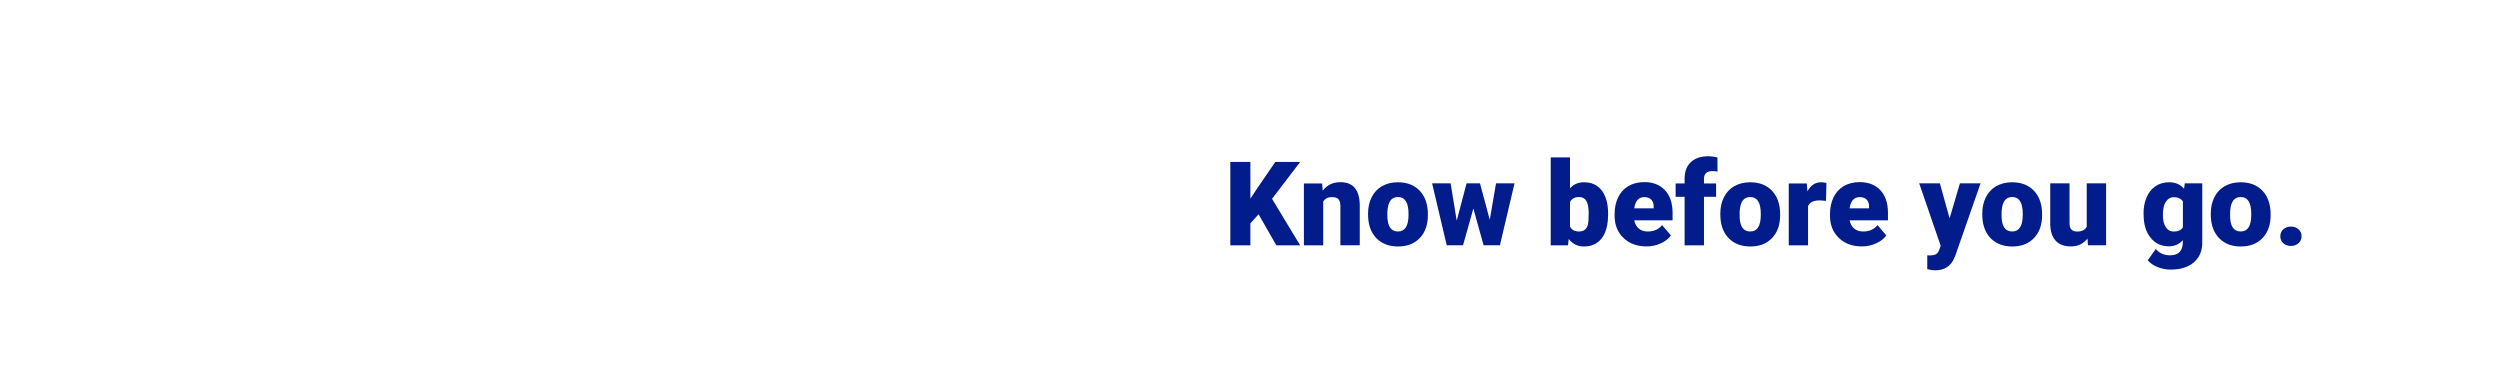 <svg id="Layer_1" xmlns="http://www.w3.org/2000/svg" viewBox="0 0 320 50"><style>.st0{fill:#021d8b}</style><g id="C2_-_O_1_"><path class="st0" d="M161.1 27.43l-1.05 1.16v2.81h-2.57V20.73h2.57v4.7l.89-1.35 2.3-3.35h3.18l-3.6 4.72 3.6 5.95h-3.05l-2.27-3.97zM169.23 23.47l.08.93c.55-.72 1.3-1.08 2.26-1.08.83 0 1.44.25 1.85.74.41.49.62 1.24.63 2.23v5.1h-2.48v-5c0-.4-.08-.69-.24-.88-.16-.19-.45-.28-.88-.28-.48 0-.84.19-1.08.57v5.6h-2.47v-7.92h2.33zM175.11 27.36c0-.79.15-1.5.46-2.11.31-.62.75-1.09 1.33-1.42s1.25-.5 2.03-.5c1.19 0 2.12.37 2.81 1.1.68.74 1.03 1.73 1.03 3v.09c0 1.24-.34 2.22-1.03 2.94-.69.73-1.61 1.09-2.79 1.09-1.13 0-2.03-.34-2.72-1.01-.68-.68-1.05-1.59-1.11-2.75l-.01-.43zm2.47.15c0 .73.11 1.27.34 1.61s.57.51 1.02.51c.88 0 1.33-.68 1.35-2.03v-.25c0-1.42-.45-2.13-1.36-2.13-.83 0-1.27.61-1.34 1.84l-.01.45zM190.69 28.14l.8-4.67h2.37l-1.87 7.92h-2.09l-1.31-4.7-1.32 4.7h-2.09l-1.87-7.92h2.37l.78 4.78 1.26-4.78h1.72l1.25 4.67zM205.83 27.5c0 1.3-.27 2.3-.81 3s-1.29 1.05-2.27 1.05c-.81 0-1.46-.32-1.95-.96l-.1.81h-2.21V20.15h2.47v3.96c.46-.52 1.05-.78 1.78-.78.99 0 1.75.35 2.29 1.06s.81 1.7.81 2.99v.12zm-2.48-.16c0-.76-.1-1.3-.3-1.63s-.51-.49-.93-.49c-.56 0-.94.21-1.16.64V29c.21.42.6.63 1.17.63.58 0 .95-.28 1.11-.85.07-.27.11-.75.11-1.44zM210.75 31.54c-1.22 0-2.2-.36-2.95-1.09-.75-.72-1.13-1.67-1.13-2.83v-.21c0-.81.15-1.53.45-2.15.3-.62.74-1.1 1.31-1.44.58-.34 1.26-.51 2.05-.51 1.11 0 1.99.35 2.64 1.04.64.69.97 1.65.97 2.89v.96h-4.91c.09.44.28.79.58 1.05s.68.38 1.16.38c.78 0 1.39-.27 1.83-.82l1.13 1.33c-.31.42-.74.76-1.31 1.01-.57.27-1.17.39-1.82.39zm-.28-6.31c-.72 0-1.15.48-1.29 1.44h2.49v-.19c.01-.4-.09-.7-.3-.92-.21-.22-.51-.33-.9-.33zM215.63 31.4v-6.21h-1.15v-1.71h1.15v-.63c0-.9.27-1.6.8-2.1s1.28-.75 2.24-.75c.35 0 .74.05 1.16.15l.01 1.82c-.15-.04-.35-.07-.61-.07-.75 0-1.12.32-1.12.97v.61h1.55v1.71h-1.55v6.21h-2.48zM220.2 27.36c0-.79.15-1.5.46-2.11.31-.62.75-1.09 1.33-1.42s1.25-.5 2.03-.5c1.19 0 2.12.37 2.81 1.1.68.74 1.03 1.73 1.03 3v.09c0 1.24-.34 2.22-1.03 2.94-.69.73-1.61 1.09-2.79 1.09-1.13 0-2.03-.34-2.72-1.01-.68-.68-1.05-1.59-1.11-2.75l-.01-.43zm2.47.15c0 .73.11 1.27.34 1.61s.57.51 1.02.51c.88 0 1.33-.68 1.35-2.03v-.25c0-1.42-.45-2.13-1.36-2.13-.83 0-1.27.61-1.34 1.84l-.01.45zM233.73 25.71l-.81-.06c-.78 0-1.27.24-1.49.73v5.02h-2.47v-7.92h2.31l.08 1.02c.42-.78.99-1.17 1.74-1.17.26 0 .49.03.69.09l-.05 2.29zM238.32 31.54c-1.22 0-2.2-.36-2.95-1.09-.75-.72-1.13-1.67-1.13-2.83v-.21c0-.81.15-1.53.45-2.15.3-.62.74-1.1 1.31-1.44.58-.34 1.26-.51 2.05-.51 1.11 0 1.99.35 2.64 1.04.64.69.97 1.65.97 2.89v.96h-4.91c.09.44.28.79.58 1.05s.68.38 1.16.38c.78 0 1.39-.27 1.83-.82l1.13 1.33c-.31.42-.74.76-1.31 1.01-.57.27-1.18.39-1.82.39zm-.28-6.31c-.72 0-1.15.48-1.29 1.44h2.49v-.19c.01-.4-.09-.7-.3-.92-.21-.22-.51-.33-.9-.33zM249.55 27.94l1.32-4.47h2.64l-3.23 9.25-.14.34c-.46 1.03-1.27 1.54-2.43 1.54-.32 0-.66-.05-1.02-.15v-1.76h.32c.35 0 .61-.05.79-.15.18-.1.32-.28.41-.54l.2-.53-2.75-8h2.64l1.25 4.47zM253.73 27.36c0-.79.15-1.5.46-2.11.31-.62.75-1.09 1.33-1.42.58-.33 1.25-.5 2.03-.5 1.19 0 2.12.37 2.81 1.1.68.74 1.03 1.73 1.03 3v.09c0 1.24-.34 2.22-1.03 2.94-.69.73-1.61 1.09-2.79 1.09-1.13 0-2.03-.34-2.72-1.01-.68-.68-1.05-1.59-1.11-2.75l-.01-.43zm2.47.15c0 .73.11 1.27.34 1.61s.57.51 1.02.51c.88 0 1.33-.68 1.35-2.03v-.25c0-1.42-.45-2.13-1.36-2.13-.83 0-1.27.61-1.34 1.84l-.01.45zM267.19 30.54c-.52.67-1.23 1-2.12 1-.87 0-1.53-.25-1.97-.76-.45-.51-.67-1.23-.67-2.18v-5.13h2.47v5.15c0 .68.33 1.02.99 1.02.57 0 .97-.2 1.21-.61v-5.56h2.48v7.92h-2.31l-.08-.85zM274.37 27.37c0-.8.13-1.51.4-2.12s.64-1.09 1.14-1.42c.49-.33 1.07-.5 1.72-.5.83 0 1.47.28 1.93.83l.09-.69h2.24v7.62c0 .7-.16 1.3-.49 1.82-.33.52-.79.91-1.41 1.19-.62.28-1.33.41-2.14.41-.58 0-1.14-.11-1.69-.33s-.96-.51-1.25-.86l1.03-1.45c.46.54 1.06.81 1.82.81 1.09 0 1.64-.56 1.64-1.68v-.25c-.47.52-1.07.78-1.79.78-.97 0-1.75-.37-2.34-1.11-.6-.74-.89-1.73-.89-2.97v-.08zm2.48.16c0 .65.12 1.16.37 1.54.24.38.59.57 1.03.57.53 0 .92-.18 1.16-.53v-3.33c-.24-.36-.62-.54-1.15-.54-.44 0-.78.2-1.03.59-.26.38-.38.95-.38 1.7zM282.98 27.36c0-.79.15-1.5.46-2.11.31-.62.75-1.09 1.33-1.42s1.25-.5 2.03-.5c1.19 0 2.12.37 2.81 1.1.68.74 1.03 1.73 1.03 3v.09c0 1.24-.34 2.22-1.03 2.94-.69.73-1.61 1.09-2.79 1.09-1.13 0-2.03-.34-2.72-1.01-.68-.68-1.05-1.59-1.11-2.75l-.01-.43zm2.47.15c0 .73.11 1.27.34 1.61s.57.51 1.02.51c.88 0 1.33-.68 1.35-2.03v-.25c0-1.42-.45-2.13-1.36-2.13-.83 0-1.27.61-1.34 1.84l-.01.45zM293.24 29c.39 0 .72.12.97.35.26.23.39.53.39.89s-.13.66-.39.89c-.26.23-.58.35-.97.35-.4 0-.72-.12-.98-.35-.26-.23-.38-.53-.38-.89s.13-.65.38-.89c.26-.23.58-.35.98-.35z"/></g></svg>